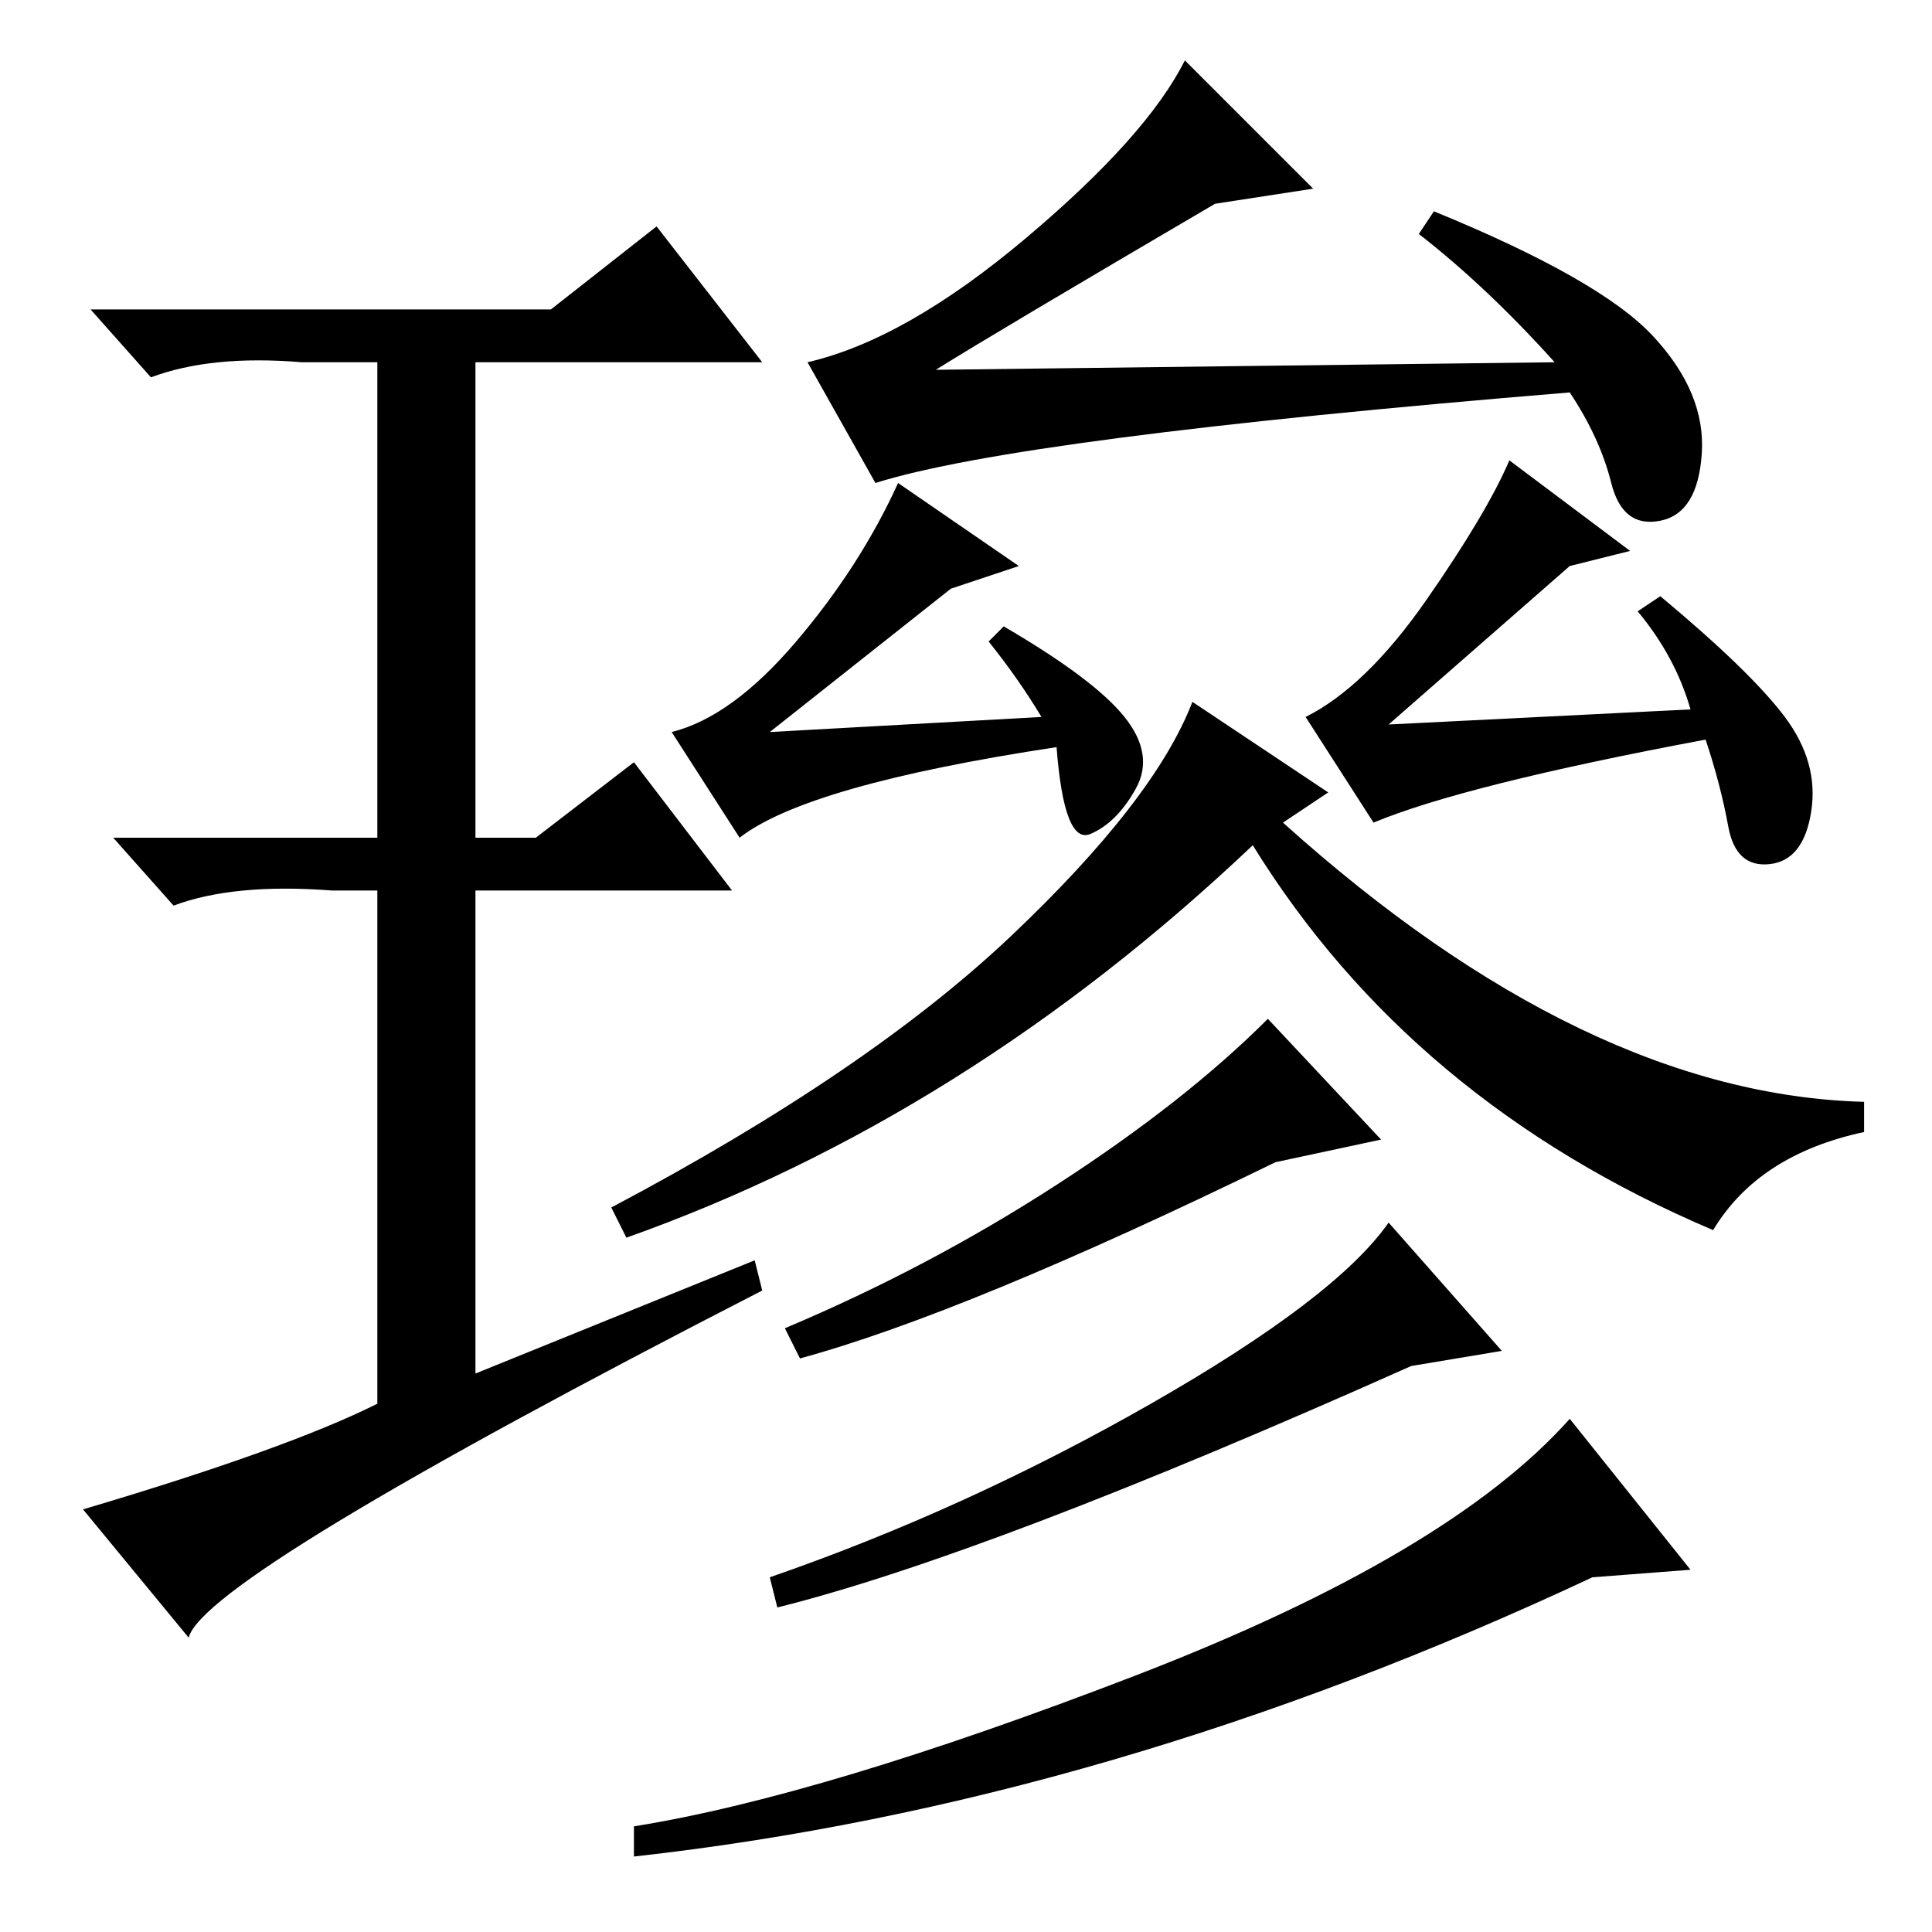 <?xml version="1.0" standalone="no"?>
<!DOCTYPE svg PUBLIC "-//W3C//DTD SVG 1.1//EN" "http://www.w3.org/Graphics/SVG/1.1/DTD/svg11.dtd" >
<svg xmlns="http://www.w3.org/2000/svg" xmlns:xlink="http://www.w3.org/1999/xlink" version="1.1" viewBox="0 -36 256 256">
  <g transform="matrix(1 0 0 -1 0 220)">
   <path fill="currentColor"
d="M188 225l2 3q22 -9 29 -16.5t6.5 -15.5t-5.5 -9t-6.5 5t-5.5 12q-73 -6 -92 -12l-9 16q13 3 29 16.5t21 23.5l17 -17l-13 -2q-29 -17 -37 -22l82 1q-9 10 -18 17zM135 181l-9 -3l-24 -19l36 2q-3 5 -7 10l2 2q12 -7 16 -12t1.5 -9.5t-6 -6t-4.5 11.5q-33 -5 -42 -12
l-9 14q8 2 16.5 12t13.5 21zM224 48l-13 -1q-64 -30 -127 -37v4q25 4 66.5 20t57.5 34zM176 151l-6 -4q40 -36 77 -37v-4q-14 -3 -20 -13q-40 17 -61 51q-38 -36 -83 -52l-2 4q34 18 53 36t24 31zM183 105l-14 -3q-41 -20 -63 -26l-2 4q19 8 36 19t28 22zM199 77l-12 -2
q-56 -25 -84 -32l-1 4q26 9 50.5 23t31.5 24zM217 175l3 2q12 -10 16.5 -16t3.5 -12.5t-5.5 -7t-5.5 5t-3 11.5q-32 -6 -44 -11l-9 14q8 4 16 15.5t11 18.5l16 -12l-8 -2l-24 -21l40 2q-2 7 -7 13zM100 89l1 -4q-74 -38 -76 -46l-14 17q27 8 39 14v68h-6q-13 1 -21 -2l-8 9
h35v63h-10q-12 1 -20 -2l-8 9h61l14 11l14 -18h-38v-63h8l13 10l13 -17h-34v-64z" />
  </g>

</svg>
